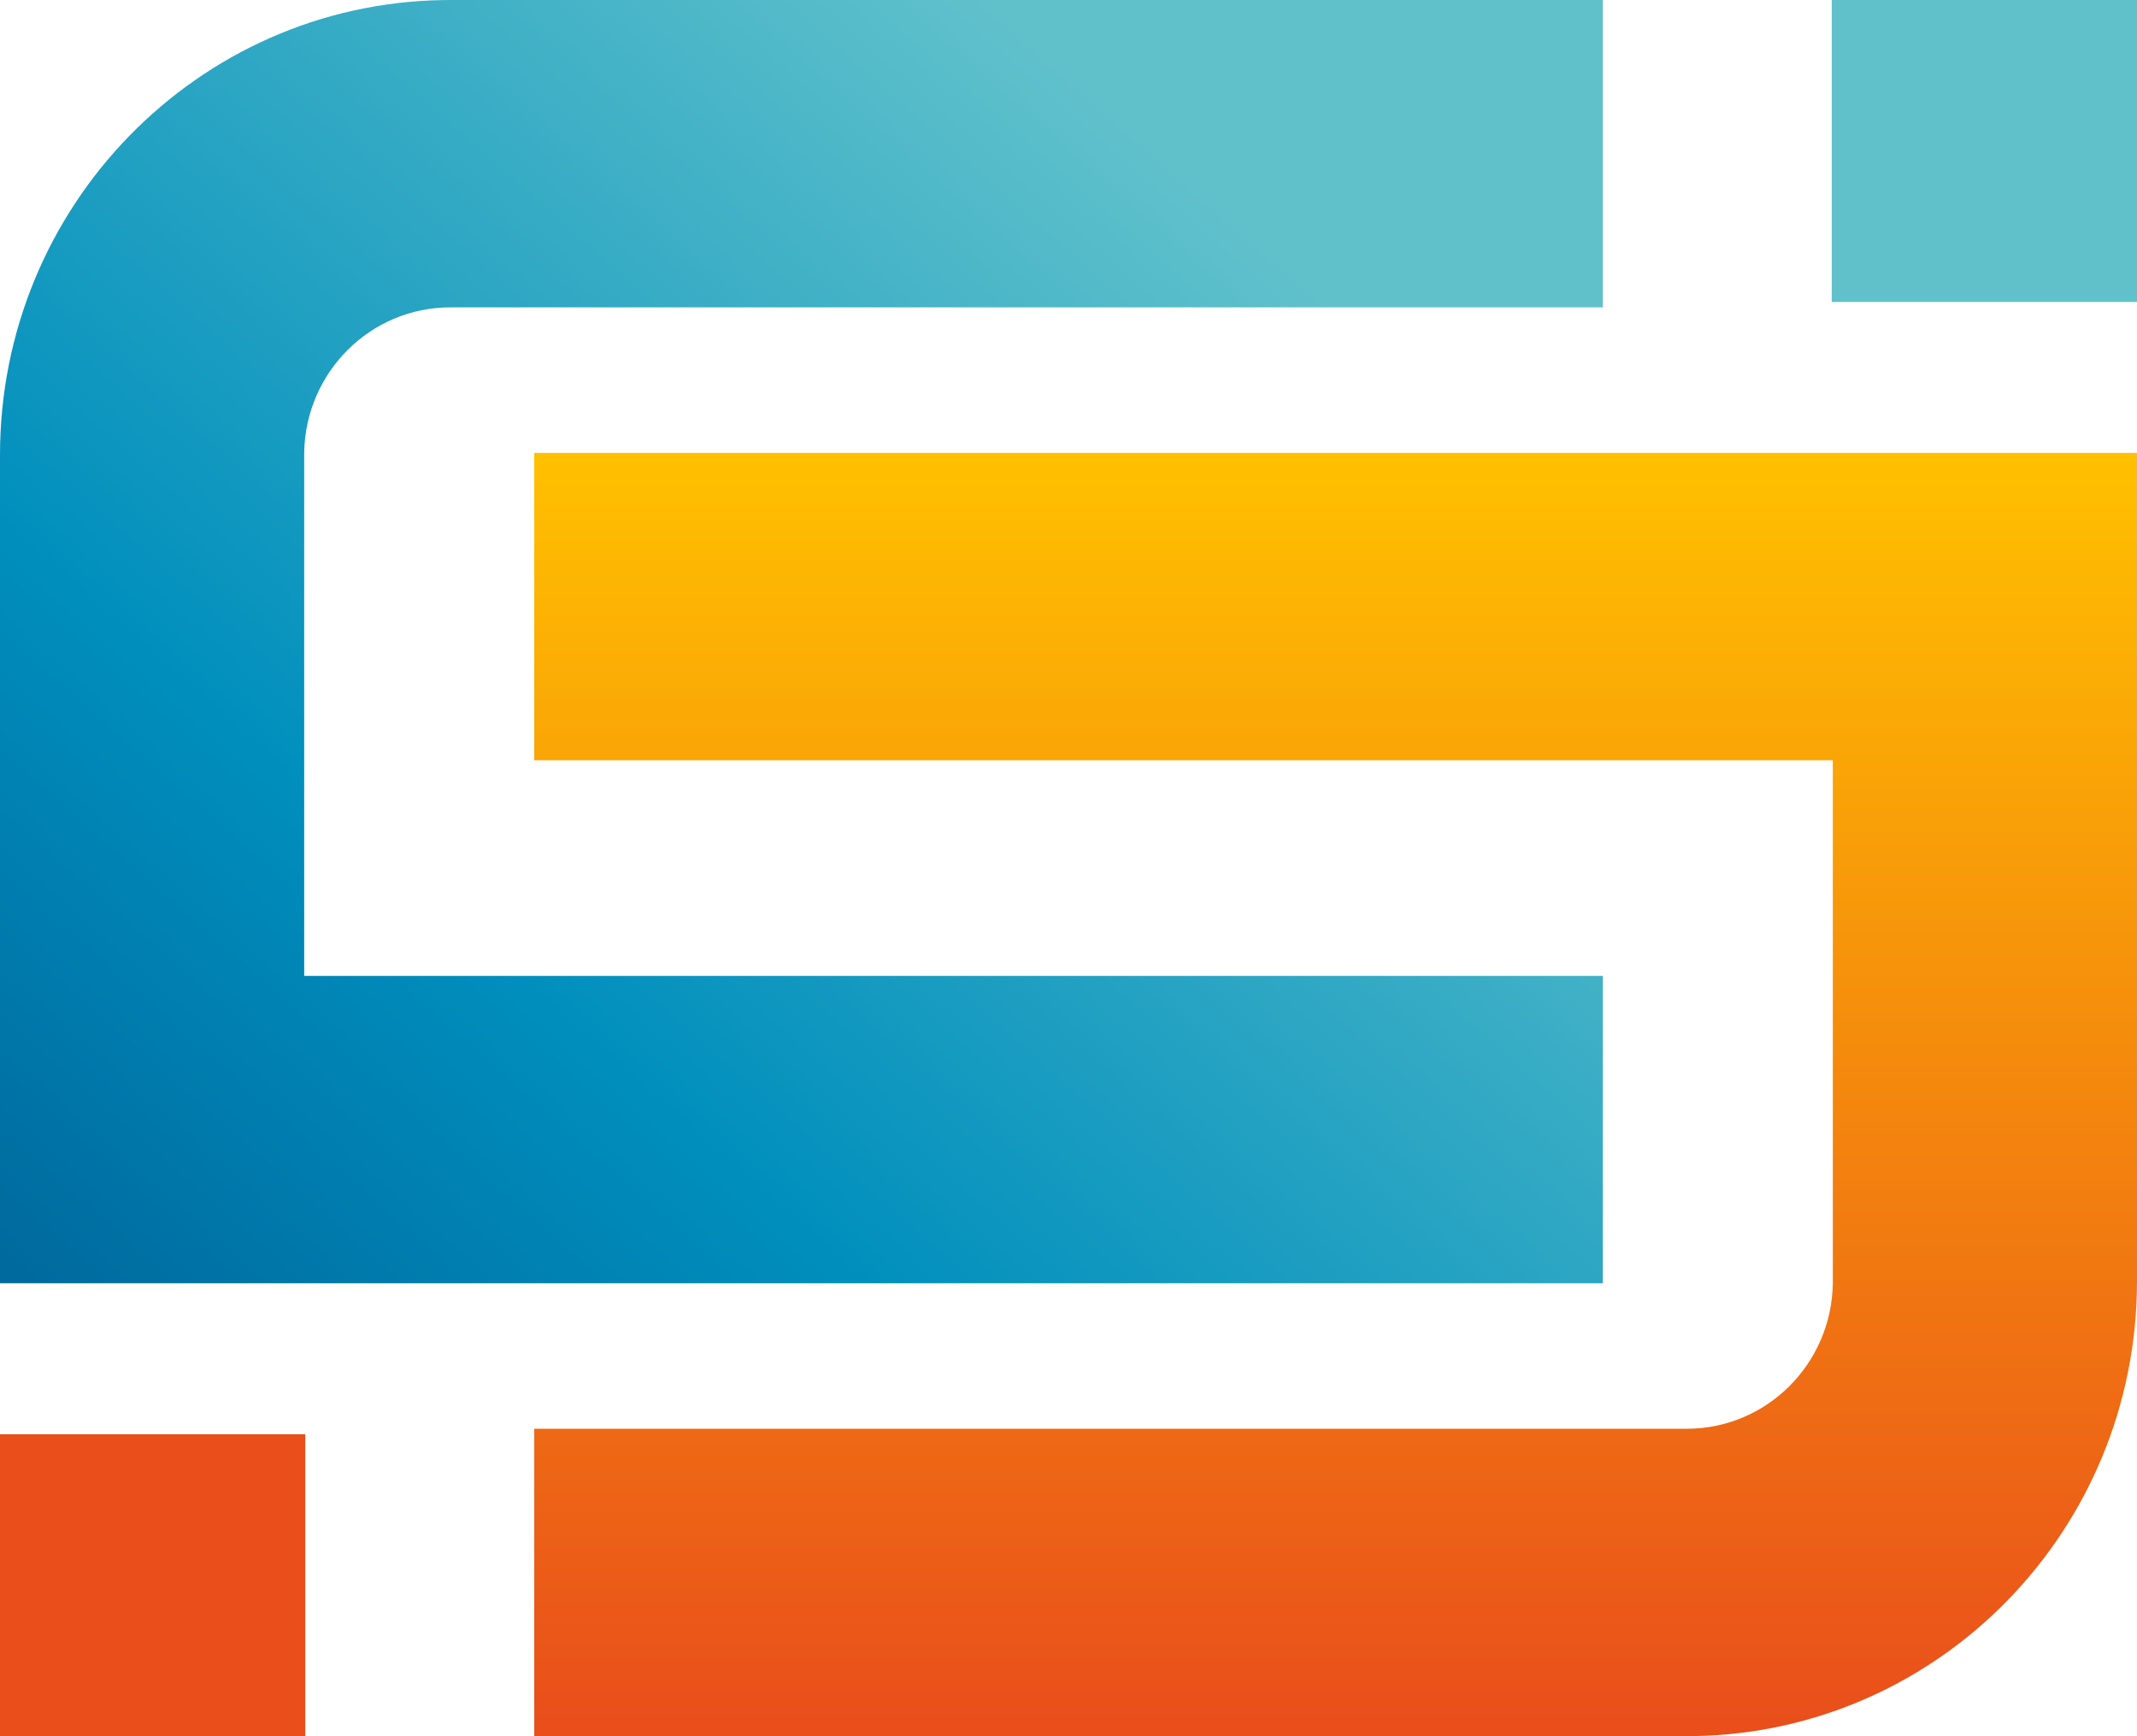 <?xml version="1.0" encoding="UTF-8"?>
<svg width="32px" height="26px" viewBox="0 0 32 26" version="1.1" xmlns="http://www.w3.org/2000/svg" xmlns:xlink="http://www.w3.org/1999/xlink">
    <title>synatic_logomark_FC</title>
    <defs>
        <linearGradient x1="78.3%" y1="17.942%" x2="-68.364%" y2="150.256%" id="linearGradient-1">
            <stop stop-color="#60C1CB" offset="0%"></stop>
            <stop stop-color="#008FBD" offset="37.107%"></stop>
            <stop stop-color="#00185B" offset="100%"></stop>
        </linearGradient>
        <linearGradient x1="79.037%" y1="100%" x2="79.037%" y2="0%" id="linearGradient-2">
            <stop stop-color="#FFC000" offset="0%"></stop>
            <stop stop-color="#E94E1B" offset="100%"></stop>
        </linearGradient>
    </defs>
    <g id="synatic_logomark_FC" stroke="none" stroke-width="1" fill="none" fill-rule="evenodd">
        <path d="M24,0 L24,4.603 L6.743,4.603 C5.547,4.603 4.575,5.573 4.555,6.778 L4.555,6.814 L4.555,14.614 L24,14.614 L24,19.217 L0,19.217 L0,6.814 C0,3.088 2.959,0.061 6.632,0.001 L6.743,0 L24,0 Z" id="Path-Copy-10" fill="url(#linearGradient-1)" fill-rule="nonzero"></path>
        <path d="M32,6.783 L32,11.386 L14.743,11.386 C13.547,11.386 12.575,12.356 12.555,13.56 L12.555,13.597 L12.555,21.397 L32,21.397 L32,26 L8,26 L8,13.597 C8,9.871 10.959,6.844 14.632,6.784 L14.743,6.783 L32,6.783 Z" id="Path-Copy-11" fill="url(#linearGradient-2)" fill-rule="nonzero" transform="translate(20, 16.391) rotate(-180) translate(-20, -16.391) "></path>
        <rect id="Rectangle" fill="#60C1CB" fill-rule="nonzero" x="27.429" y="0" width="4.571" height="4.522"></rect>
        <rect id="Rectangle-Copy-3" fill="#E94E1B" fill-rule="nonzero" x="0" y="21.478" width="4.571" height="4.522"></rect>
    </g>
</svg>